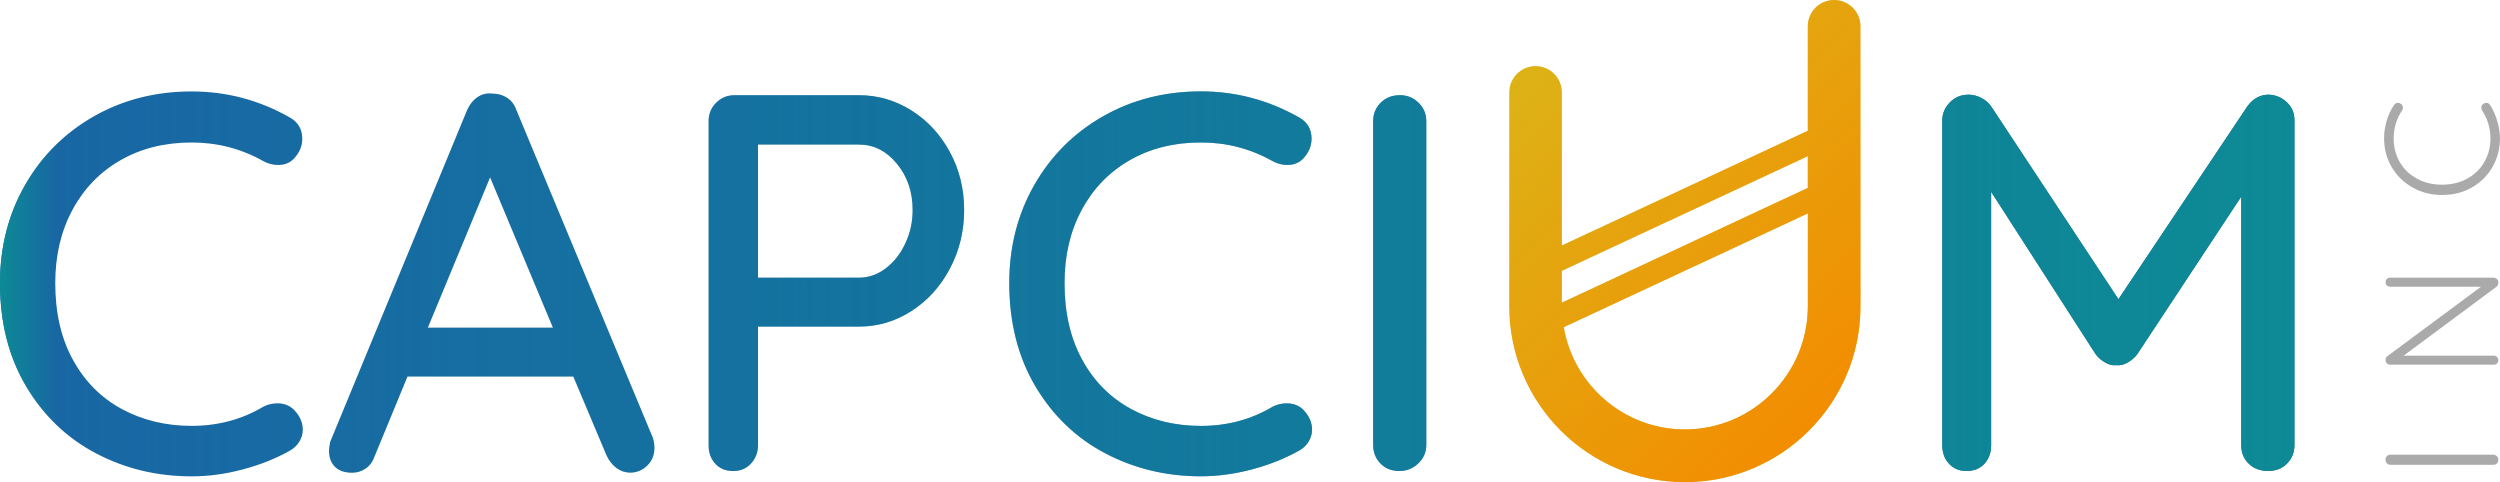<?xml version="1.0" encoding="utf-8"?>
<!-- Generator: Adobe Illustrator 23.0.1, SVG Export Plug-In . SVG Version: 6.00 Build 0)  -->
<svg version="1.1" id="Layer_1" xmlns="http://www.w3.org/2000/svg" xmlns:xlink="http://www.w3.org/1999/xlink" x="0px" y="0px"
	 viewBox="0 0 434.4 83.76" style="enable-background:new 0 0 434.4 83.76;" xml:space="preserve">
<style type="text/css">
	.st0{fill:#1867A4;}
	.st1{fill:url(#SVGID_1_);}
	.st2{fill:#AAAAAA;}
	.st3{fill:#DCB317;}
	.st4{fill:url(#SVGID_2_);}
</style>
<g>
	<g>
		<path class="st0" d="M51.49,71.67c0.75,0.93,1.12,1.93,1.12,2.99c0,0.75-0.2,1.45-0.61,2.1c-0.41,0.65-0.95,1.17-1.63,1.54
			c-2.42,1.37-5.15,2.46-8.16,3.26c-3.02,0.81-5.99,1.21-8.91,1.21c-6.03,0-11.58-1.34-16.65-4.01C11.58,76.09,7.54,72.2,4.52,67.1
			C1.51,62,0,56.03,0,49.19c0-6.28,1.45-11.95,4.34-17.02c2.89-5.07,6.87-9.05,11.94-11.94c5.07-2.89,10.74-4.34,17.02-4.34
			c6.03,0,11.69,1.49,16.98,4.48c1.49,0.81,2.24,2.05,2.24,3.73c0,1.12-0.37,2.15-1.12,3.08c-0.75,1-1.77,1.49-3.08,1.49
			c-0.87,0-1.71-0.22-2.52-0.65c-3.86-2.18-8.02-3.26-12.5-3.26c-4.66,0-8.78,1.03-12.36,3.08c-3.58,2.05-6.36,4.93-8.35,8.63
			c-1.99,3.7-2.99,7.94-2.99,12.73c0,5.16,1.03,9.61,3.08,13.34c2.05,3.73,4.88,6.58,8.49,8.54C24.78,73.02,28.82,74,33.3,74
			c4.6,0,8.77-1.12,12.5-3.36c0.75-0.37,1.55-0.56,2.42-0.56C49.59,70.09,50.68,70.61,51.49,71.67z M113.43,76.06
			c0.19,0.56,0.28,1.15,0.28,1.77c0,1.24-0.42,2.27-1.26,3.08c-0.84,0.81-1.82,1.21-2.94,1.21c-0.87,0-1.66-0.27-2.38-0.79
			c-0.72-0.53-1.29-1.26-1.73-2.19l-5.78-13.71H70.8l-5.69,13.81c-0.31,0.93-0.83,1.65-1.54,2.15s-1.51,0.75-2.38,0.75
			c-1.31,0-2.3-0.34-2.99-1.03c-0.68-0.68-1.03-1.62-1.03-2.8c0-0.25,0.06-0.75,0.19-1.49l23.79-57.65
			c0.43-0.99,1.04-1.76,1.82-2.29c0.78-0.53,1.66-0.73,2.66-0.61c0.93,0,1.77,0.25,2.52,0.75c0.75,0.5,1.27,1.21,1.59,2.15
			L113.43,76.06z M96.08,56.93L85.16,30.81L74.34,56.93H96.08z M165.06,26.43c1.65,3.05,2.47,6.41,2.47,10.07
			c0,3.67-0.83,7.06-2.47,10.17c-1.65,3.11-3.87,5.57-6.67,7.37c-2.8,1.81-5.85,2.71-9.14,2.71h-17.54v20.62
			c0,1.25-0.41,2.3-1.21,3.17c-0.81,0.87-1.83,1.31-3.08,1.31c-1.31,0-2.35-0.42-3.12-1.26c-0.78-0.84-1.17-1.91-1.17-3.22V21.02
			c0-1.24,0.43-2.3,1.31-3.17c0.87-0.87,1.93-1.31,3.17-1.31h21.64c3.29,0,6.34,0.89,9.14,2.66
			C161.19,20.97,163.41,23.38,165.06,26.43z M158.58,36.5c0-3.17-0.92-5.86-2.75-8.07c-1.83-2.21-4.03-3.31-6.58-3.31h-17.54v23.13
			h17.54c1.68,0,3.23-0.54,4.66-1.63c1.43-1.09,2.57-2.53,3.4-4.34C158.16,40.48,158.58,38.56,158.58,36.5z M223.59,70.09
			c-0.87,0-1.68,0.19-2.42,0.56c-3.73,2.24-7.9,3.36-12.5,3.36c-4.48,0-8.52-0.98-12.13-2.94c-3.61-1.96-6.44-4.8-8.49-8.54
			c-2.05-3.73-3.08-8.18-3.08-13.34c0-4.79,0.99-9.03,2.99-12.73c1.99-3.7,4.77-6.58,8.35-8.63c3.58-2.05,7.7-3.08,12.36-3.08
			c4.48,0,8.64,1.09,12.5,3.26c0.81,0.44,1.65,0.65,2.52,0.65c1.31,0,2.33-0.5,3.08-1.49c0.75-0.93,1.12-1.96,1.12-3.08
			c0-1.68-0.75-2.92-2.24-3.73c-5.29-2.98-10.95-4.48-16.98-4.48c-6.28,0-11.96,1.45-17.02,4.34c-5.07,2.89-9.05,6.87-11.94,11.94
			c-2.89,5.07-4.34,10.74-4.34,17.02c0,6.84,1.51,12.81,4.52,17.91c3.02,5.1,7.06,8.99,12.13,11.66c5.07,2.67,10.62,4.01,16.65,4.01
			c2.92,0,5.89-0.41,8.91-1.21c3.02-0.81,5.74-1.9,8.16-3.26c0.68-0.37,1.23-0.89,1.63-1.54c0.4-0.65,0.61-1.35,0.61-2.1
			c0-1.06-0.37-2.05-1.12-2.99C226.05,70.61,224.96,70.09,223.59,70.09z M243.27,16.54c-1.37,0-2.49,0.44-3.36,1.31
			c-0.87,0.87-1.31,1.93-1.31,3.17v56.25c0,1.31,0.42,2.39,1.26,3.26c0.84,0.87,1.94,1.31,3.31,1.31c1.24,0,2.33-0.43,3.26-1.31
			c0.93-0.87,1.4-1.96,1.4-3.26V21.02c0-1.24-0.45-2.3-1.35-3.17C245.59,16.98,244.52,16.54,243.27,16.54z M397.39,17.8
			c-0.87-0.84-1.93-1.29-3.17-1.35c-1.49,0-2.74,0.68-3.73,2.05L368.1,51.99L345.99,18.5c-0.44-0.62-1.01-1.12-1.73-1.49
			s-1.45-0.56-2.19-0.56c-1.31,0-2.4,0.45-3.27,1.35c-0.87,0.9-1.31,1.94-1.31,3.12v56.44c0,1.31,0.39,2.38,1.17,3.22
			c0.78,0.84,1.79,1.26,3.03,1.26c1.31,0,2.35-0.42,3.12-1.26c0.78-0.84,1.17-1.91,1.17-3.22V33.33l18.19,28.26
			c0.43,0.56,0.98,1.03,1.63,1.4c0.65,0.37,1.29,0.53,1.91,0.47c0.68,0.06,1.35-0.09,2-0.47c0.65-0.37,1.2-0.84,1.63-1.4l18.1-27.43
			v43.19c0,1.31,0.43,2.38,1.31,3.22c0.87,0.84,1.99,1.26,3.36,1.26c1.37,0,2.47-0.43,3.31-1.31c0.84-0.87,1.26-1.93,1.26-3.17
			V20.93C398.7,19.68,398.26,18.64,397.39,17.8z"/>
		<linearGradient id="SVGID_1_" gradientUnits="userSpaceOnUse" x1="0" y1="49.33" x2="398.698" y2="49.33">
			<stop  offset="0" style="stop-color:#0D8A95"/>
			<stop  offset="0.025" style="stop-color:#0D8A95;stop-opacity:0"/>
			<stop  offset="1" style="stop-color:#0D8A95"/>
		</linearGradient>
		<path class="st1" d="M51.49,71.67c0.75,0.93,1.12,1.93,1.12,2.99c0,0.75-0.2,1.45-0.61,2.1c-0.41,0.65-0.95,1.17-1.63,1.54
			c-2.42,1.37-5.15,2.46-8.16,3.26c-3.02,0.81-5.99,1.21-8.91,1.21c-6.03,0-11.58-1.34-16.65-4.01C11.58,76.09,7.54,72.2,4.52,67.1
			C1.51,62,0,56.03,0,49.19c0-6.28,1.45-11.95,4.34-17.02c2.89-5.07,6.87-9.05,11.94-11.94c5.07-2.89,10.74-4.34,17.02-4.34
			c6.03,0,11.69,1.49,16.98,4.48c1.49,0.81,2.24,2.05,2.24,3.73c0,1.12-0.37,2.15-1.12,3.08c-0.75,1-1.77,1.49-3.08,1.49
			c-0.87,0-1.71-0.22-2.52-0.65c-3.86-2.18-8.02-3.26-12.5-3.26c-4.66,0-8.78,1.03-12.36,3.08c-3.58,2.05-6.36,4.93-8.35,8.63
			c-1.99,3.7-2.99,7.94-2.99,12.73c0,5.16,1.03,9.61,3.08,13.34c2.05,3.73,4.88,6.58,8.49,8.54C24.78,73.02,28.82,74,33.3,74
			c4.6,0,8.77-1.12,12.5-3.36c0.75-0.37,1.55-0.56,2.42-0.56C49.59,70.09,50.68,70.61,51.49,71.67z M113.43,76.06
			c0.19,0.56,0.28,1.15,0.28,1.77c0,1.24-0.42,2.27-1.26,3.08c-0.84,0.81-1.82,1.21-2.94,1.21c-0.87,0-1.66-0.27-2.38-0.79
			c-0.72-0.53-1.29-1.26-1.73-2.19l-5.78-13.71H70.8l-5.69,13.81c-0.31,0.93-0.83,1.65-1.54,2.15s-1.51,0.75-2.38,0.75
			c-1.31,0-2.3-0.34-2.99-1.03c-0.68-0.68-1.03-1.62-1.03-2.8c0-0.25,0.06-0.75,0.19-1.49l23.79-57.65
			c0.43-0.99,1.04-1.76,1.82-2.29c0.78-0.53,1.66-0.73,2.66-0.61c0.93,0,1.77,0.25,2.52,0.75c0.75,0.5,1.27,1.21,1.59,2.15
			L113.43,76.06z M96.08,56.93L85.16,30.81L74.34,56.93H96.08z M165.06,26.43c1.65,3.05,2.47,6.41,2.47,10.07
			c0,3.67-0.83,7.06-2.47,10.17c-1.65,3.11-3.87,5.57-6.67,7.37c-2.8,1.81-5.85,2.71-9.14,2.71h-17.54v20.62
			c0,1.25-0.41,2.3-1.21,3.17c-0.81,0.87-1.83,1.31-3.08,1.31c-1.31,0-2.35-0.42-3.12-1.26c-0.78-0.84-1.17-1.91-1.17-3.22V21.02
			c0-1.24,0.43-2.3,1.31-3.17c0.87-0.87,1.93-1.31,3.17-1.31h21.64c3.29,0,6.34,0.89,9.14,2.66
			C161.19,20.97,163.41,23.38,165.06,26.43z M158.58,36.5c0-3.17-0.92-5.86-2.75-8.07c-1.83-2.21-4.03-3.31-6.58-3.31h-17.54v23.13
			h17.54c1.68,0,3.23-0.54,4.66-1.63c1.43-1.09,2.57-2.53,3.4-4.34C158.16,40.48,158.58,38.56,158.58,36.5z M223.59,70.09
			c-0.87,0-1.68,0.19-2.42,0.56c-3.73,2.24-7.9,3.36-12.5,3.36c-4.48,0-8.52-0.98-12.13-2.94c-3.61-1.96-6.44-4.8-8.49-8.54
			c-2.05-3.73-3.08-8.18-3.08-13.34c0-4.79,0.99-9.03,2.99-12.73c1.99-3.7,4.77-6.58,8.35-8.63c3.58-2.05,7.7-3.08,12.36-3.08
			c4.48,0,8.64,1.09,12.5,3.26c0.81,0.44,1.65,0.65,2.52,0.65c1.31,0,2.33-0.5,3.08-1.49c0.75-0.93,1.12-1.96,1.12-3.08
			c0-1.68-0.75-2.92-2.24-3.73c-5.29-2.98-10.95-4.48-16.98-4.48c-6.28,0-11.96,1.45-17.02,4.34c-5.07,2.89-9.05,6.87-11.94,11.94
			c-2.89,5.07-4.34,10.74-4.34,17.02c0,6.84,1.51,12.81,4.52,17.91c3.02,5.1,7.06,8.99,12.13,11.66c5.07,2.67,10.62,4.01,16.65,4.01
			c2.92,0,5.89-0.41,8.91-1.21c3.02-0.81,5.74-1.9,8.16-3.26c0.68-0.37,1.23-0.89,1.63-1.54c0.4-0.65,0.61-1.35,0.61-2.1
			c0-1.06-0.37-2.05-1.12-2.99C226.05,70.61,224.96,70.09,223.59,70.09z M243.27,16.54c-1.37,0-2.49,0.44-3.36,1.31
			c-0.87,0.87-1.31,1.93-1.31,3.17v56.25c0,1.31,0.42,2.39,1.26,3.26c0.84,0.87,1.94,1.31,3.31,1.31c1.24,0,2.33-0.43,3.26-1.31
			c0.93-0.87,1.4-1.96,1.4-3.26V21.02c0-1.24-0.45-2.3-1.35-3.17C245.59,16.98,244.52,16.54,243.27,16.54z M397.39,17.8
			c-0.87-0.84-1.93-1.29-3.17-1.35c-1.49,0-2.74,0.68-3.73,2.05L368.1,51.99L345.99,18.5c-0.44-0.62-1.01-1.12-1.73-1.49
			s-1.45-0.56-2.19-0.56c-1.31,0-2.4,0.45-3.27,1.35c-0.87,0.9-1.31,1.94-1.31,3.12v56.44c0,1.31,0.39,2.38,1.17,3.22
			c0.78,0.84,1.79,1.26,3.03,1.26c1.31,0,2.35-0.42,3.12-1.26c0.78-0.84,1.17-1.91,1.17-3.22V33.33l18.19,28.26
			c0.43,0.56,0.98,1.03,1.63,1.4c0.65,0.37,1.29,0.53,1.91,0.47c0.68,0.06,1.35-0.09,2-0.47c0.65-0.37,1.2-0.84,1.63-1.4l18.1-27.43
			v43.19c0,1.31,0.43,2.38,1.31,3.22c0.87,0.84,1.99,1.26,3.36,1.26c1.37,0,2.47-0.43,3.31-1.31c0.84-0.87,1.26-1.93,1.26-3.17
			V20.93C398.7,19.68,398.26,18.64,397.39,17.8z"/>
	</g>
	<g>
		<path class="st2" d="M433.86,79.27c0.17,0.17,0.25,0.37,0.25,0.62c0,0.26-0.08,0.47-0.24,0.63c-0.16,0.16-0.37,0.24-0.63,0.24
			h-17.86c-0.26,0-0.47-0.08-0.63-0.25c-0.16-0.17-0.24-0.38-0.24-0.64c0-0.24,0.08-0.45,0.25-0.62s0.37-0.25,0.62-0.25h17.86
			C433.49,79.01,433.7,79.11,433.86,79.27z"/>
		<path class="st2" d="M414.74,48.46c0.15-0.14,0.34-0.21,0.56-0.21h17.92c0.28,0,0.5,0.08,0.66,0.25c0.16,0.17,0.24,0.37,0.24,0.62
			c0,0.13-0.03,0.26-0.08,0.38s-0.12,0.22-0.2,0.29L417.65,61.8h15.71c0.21,0,0.38,0.08,0.53,0.24c0.15,0.16,0.22,0.34,0.22,0.55
			c0,0.22-0.07,0.41-0.22,0.56c-0.15,0.15-0.33,0.22-0.53,0.22h-18c-0.26,0-0.47-0.08-0.62-0.24c-0.15-0.16-0.22-0.35-0.22-0.57
			c0-0.3,0.1-0.52,0.31-0.67l16.27-12.07H415.3c-0.22,0-0.41-0.08-0.56-0.22s-0.22-0.34-0.22-0.56
			C414.52,48.79,414.59,48.6,414.74,48.46z"/>
		<path class="st2" d="M416.67,17.87c0.17,0,0.35,0.07,0.56,0.2c0.21,0.17,0.31,0.38,0.31,0.64c0,0.15-0.05,0.3-0.14,0.45
			c-0.99,1.49-1.48,3.13-1.48,4.9c0,1.51,0.36,2.88,1.06,4.1c0.71,1.22,1.7,2.18,2.98,2.88c1.28,0.7,2.73,1.05,4.35,1.05
			c1.66,0,3.13-0.35,4.41-1.06c1.28-0.71,2.27-1.67,2.97-2.9s1.05-2.58,1.05-4.07c0-1.77-0.49-3.4-1.46-4.87
			c-0.09-0.15-0.14-0.31-0.14-0.48c0-0.26,0.11-0.48,0.34-0.64c0.15-0.13,0.33-0.2,0.53-0.2c0.3,0,0.52,0.13,0.67,0.39
			c0.49,0.73,0.89,1.62,1.22,2.69c0.33,1.06,0.49,2.1,0.49,3.11c0,1.77-0.42,3.41-1.27,4.91c-0.85,1.5-2.04,2.7-3.57,3.58
			c-1.53,0.89-3.28,1.33-5.24,1.33c-1.89,0-3.6-0.44-5.14-1.32c-1.54-0.88-2.74-2.06-3.61-3.56s-1.3-3.15-1.3-4.96
			c0-1.04,0.15-2.07,0.45-3.07c0.3-1,0.72-1.9,1.26-2.7C416.14,18.01,416.37,17.87,416.67,17.87z"/>
	</g>
	<g>
		<path class="st3" d="M318.69,0c-2.52,0-4.57,2.05-4.57,4.57v18.15l-42.73,19.93v-26.6c0-2.52-2.05-4.57-4.57-4.57
			s-4.57,2.05-4.57,4.57v37.21c0,16.82,13.69,30.51,30.51,30.51s30.51-13.69,30.51-30.51V4.57C323.27,2.05,321.22,0,318.69,0z
			 M314.12,27.13v5.52l-42.73,19.93v-5.52L314.12,27.13z M292.76,74.62c-10.55,0-19.32-7.7-21.04-17.77l42.41-19.77v16.18
			C314.12,65.03,304.54,74.62,292.76,74.62z"/>
		<linearGradient id="SVGID_2_" gradientUnits="userSpaceOnUse" x1="266.808" y1="8.206" x2="325.027" y2="66.657">
			<stop  offset="0" style="stop-color:#F38C00;stop-opacity:0"/>
			<stop  offset="1" style="stop-color:#F38C00"/>
		</linearGradient>
		<path class="st4" d="M318.69,0c-2.52,0-4.57,2.05-4.57,4.57v18.15l-42.73,19.93v-26.6c0-2.52-2.05-4.57-4.57-4.57
			s-4.57,2.05-4.57,4.57v37.21c0,16.82,13.69,30.51,30.51,30.51s30.51-13.69,30.51-30.51V4.57C323.27,2.05,321.22,0,318.69,0z
			 M314.12,27.13v5.52l-42.73,19.93v-5.52L314.12,27.13z M292.76,74.62c-10.55,0-19.32-7.7-21.04-17.77l42.41-19.77v16.18
			C314.12,65.03,304.54,74.62,292.76,74.62z"/>
	</g>
</g>
</svg>
